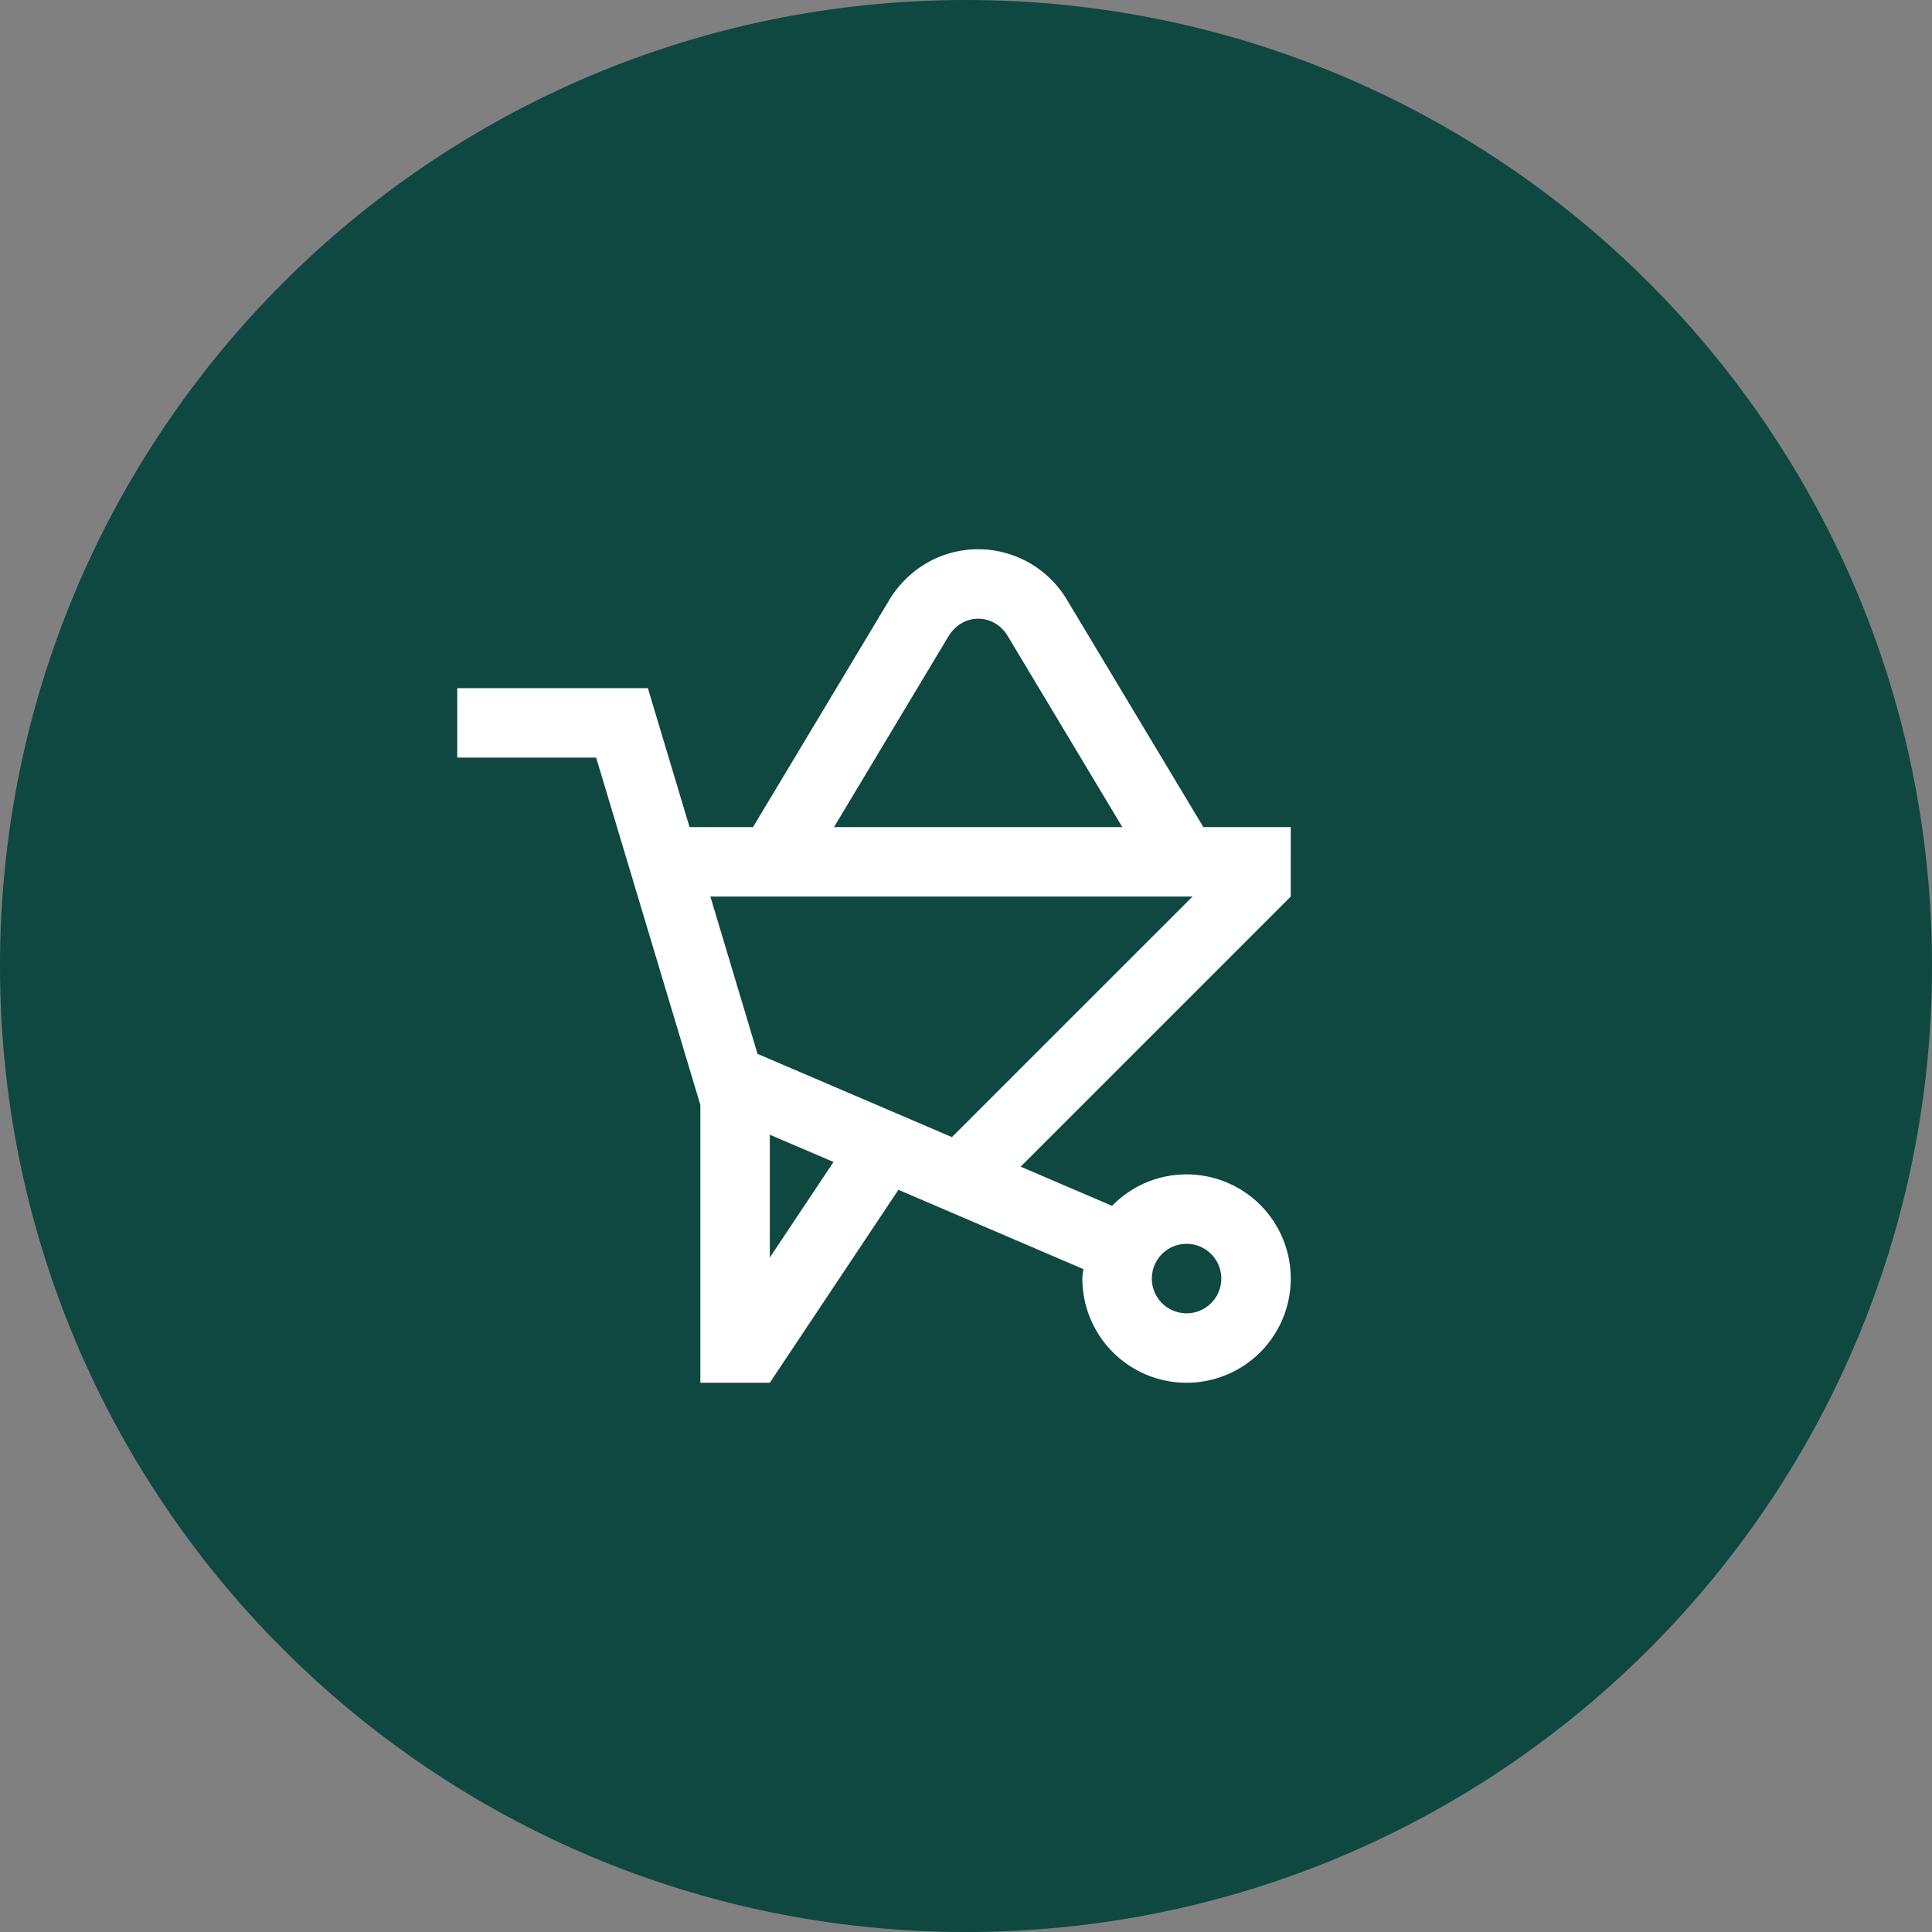 <svg xmlns="http://www.w3.org/2000/svg" width="42" height="42" viewBox="0 0 42 42"><rect x="0" y="0" width="42" height="42" fill="#808080" stroke="none"/><g><g><path fill="#0e4841" d="M0 21C0 9.402 9.402 0 21 0s21 9.402 21 21-9.402 21-21 21S0 32.598 0 21z"/></g><g><path fill="#fff" d="M20.694 24.72l-4.226-1.81-1.025-3.42h10.482zm-3.959 2.618v-2.67l1.385.592zm3.871-13.484c.152-.26.393-.404.659-.404.265 0 .507.144.646.384l2.487 4.146h-6.267zm5.189 13.186a.755.755 0 1 1 0 1.51.755.755 0 0 1 0-1.51zm2.265-9.06h-1.9l-2.942-4.902a2.255 2.255 0 0 0-1.953-1.138c-.838 0-1.562.461-1.953 1.137L16.37 17.98h-1.38l-.906-3.02H9.94v1.51h3.02l2.265 7.55v6.04h1.51l2.796-4.195 4.02 1.724c-.007.067-.021.135-.021.206a2.265 2.265 0 1 0 2.265-2.265c-.635 0-1.207.262-1.619.684l-1.988-.852 5.872-5.872z"/></g></g></svg>